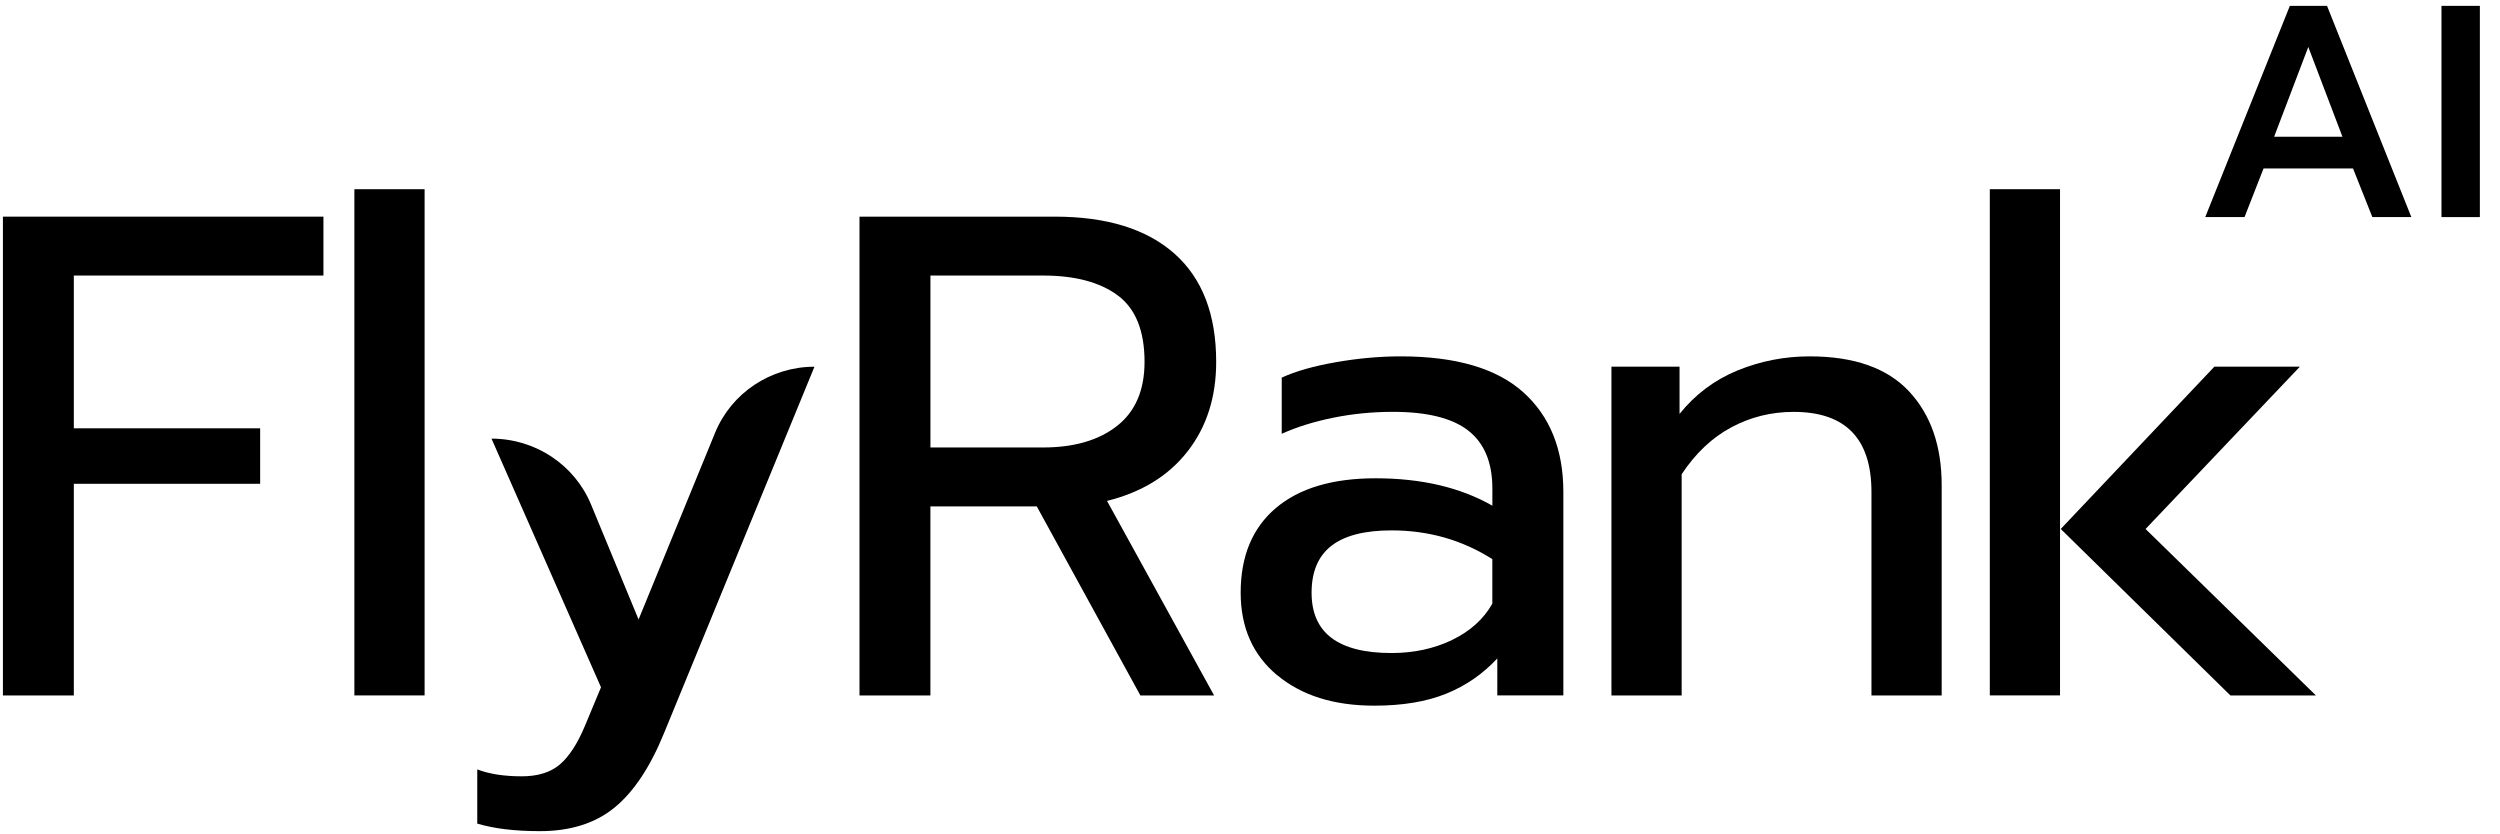 <svg xmlns="http://www.w3.org/2000/svg" fill="none" viewBox="0 0 737 246" height="246" width="737">
<path fill="black" d="M0.859 63.867H95.349V81.229H21.762V126.267H76.694V142.622H21.762V205.021H0.859V63.867Z"></path>
<path fill="black" d="M104.472 55.78H125.172V205.01H104.472V55.78Z"></path>
<path fill="black" d="M140.696 226.833C144.246 228.179 148.614 228.858 153.81 228.858C158.587 228.858 162.352 227.681 165.085 225.328C167.817 222.975 170.281 219.17 172.465 213.923L177.177 202.613L144.891 129.307C157.78 129.307 169.388 136.992 174.251 148.757L188.248 182.623L210.808 127.58C215.628 115.814 227.225 108.108 240.103 108.108L195.832 215.948C191.733 226.049 186.849 233.415 181.179 238.058C175.51 242.701 168.162 245.022 159.146 245.022C151.766 245.022 145.623 244.28 140.696 242.796V226.833Z"></path>
<path fill="black" d="M253.378 63.867H310.978C326.276 63.867 338.035 67.503 346.233 74.774C354.431 82.046 358.53 92.677 358.53 106.679C358.53 117.045 355.733 125.832 350.128 133.029C344.523 140.237 336.604 145.112 326.352 147.667L357.917 205.021H336.185L305.642 149.289H274.281V205.021H253.378V63.867ZM307.482 131.916C316.637 131.916 323.91 129.796 329.31 125.556C334.711 121.317 337.411 115.021 337.411 106.679C337.411 97.521 334.775 90.992 329.525 87.091C324.265 83.19 316.917 81.229 307.492 81.229H274.292V131.916H307.492H307.482Z"></path>
<path fill="black" d="M376.509 199.063C369.333 193.074 365.75 184.966 365.75 174.726C365.75 163.957 369.204 155.647 376.1 149.786C382.996 143.935 392.807 140.999 405.513 140.999C419.036 140.999 430.515 143.691 439.951 149.076V144.03C439.951 136.356 437.594 130.675 432.882 126.965C428.17 123.266 420.758 121.411 410.645 121.411C404.631 121.411 398.789 121.983 393.119 123.128C387.45 124.273 382.361 125.852 377.853 127.877V111.32C381.952 109.434 387.278 107.918 393.84 106.773C400.403 105.628 406.75 105.056 412.904 105.056C429.16 105.056 441.22 108.586 449.084 115.656C456.938 122.725 460.876 132.519 460.876 145.037V205.009H441.403V194.102C437.164 198.681 432.14 202.147 426.341 204.5C420.532 206.853 413.464 208.03 405.126 208.03C393.238 208.03 383.706 205.03 376.53 199.042L376.509 199.063ZM428.052 188.665C433.377 186.11 437.347 182.538 439.94 177.959V164.837C431.053 159.188 421.156 156.358 410.225 156.358C402.296 156.358 396.39 157.873 392.496 160.905C388.601 163.936 386.654 168.547 386.654 174.737C386.654 186.587 394.507 192.512 410.225 192.512C416.788 192.512 422.726 191.23 428.063 188.675L428.052 188.665Z"></path>
<path fill="black" d="M475.043 108.088H495.129V122.026C499.776 116.239 505.478 111.967 512.245 109.2C519.012 106.445 526.081 105.056 533.461 105.056C546.575 105.056 556.344 108.49 562.767 115.359C569.189 122.227 572.406 131.449 572.406 143.023V205.02H551.707V145.048C551.707 129.297 544.058 121.422 528.749 121.422C522.186 121.422 516.075 122.937 510.406 125.969C504.736 129 499.852 133.611 495.753 139.801V205.03H475.054V108.098L475.043 108.088Z"></path>
<path fill="black" d="M586.597 55.78H607.296V205.01H586.597V55.78ZM607.5 155.945L652.804 108.088H678.01L632.513 155.945L682.733 205.02H657.526L607.511 155.945H607.5Z"></path>
<path fill="black" d="M675.049 1.726H686.007L710.864 64H699.371L693.669 49.657H667.298L661.685 64H650.104L675.049 1.726ZM690.551 40.302L680.484 13.842L670.416 40.302H690.551Z"></path>
<path fill="black" d="M719.748 1.726H731.062V64H719.748V1.726Z"></path>
</svg>
